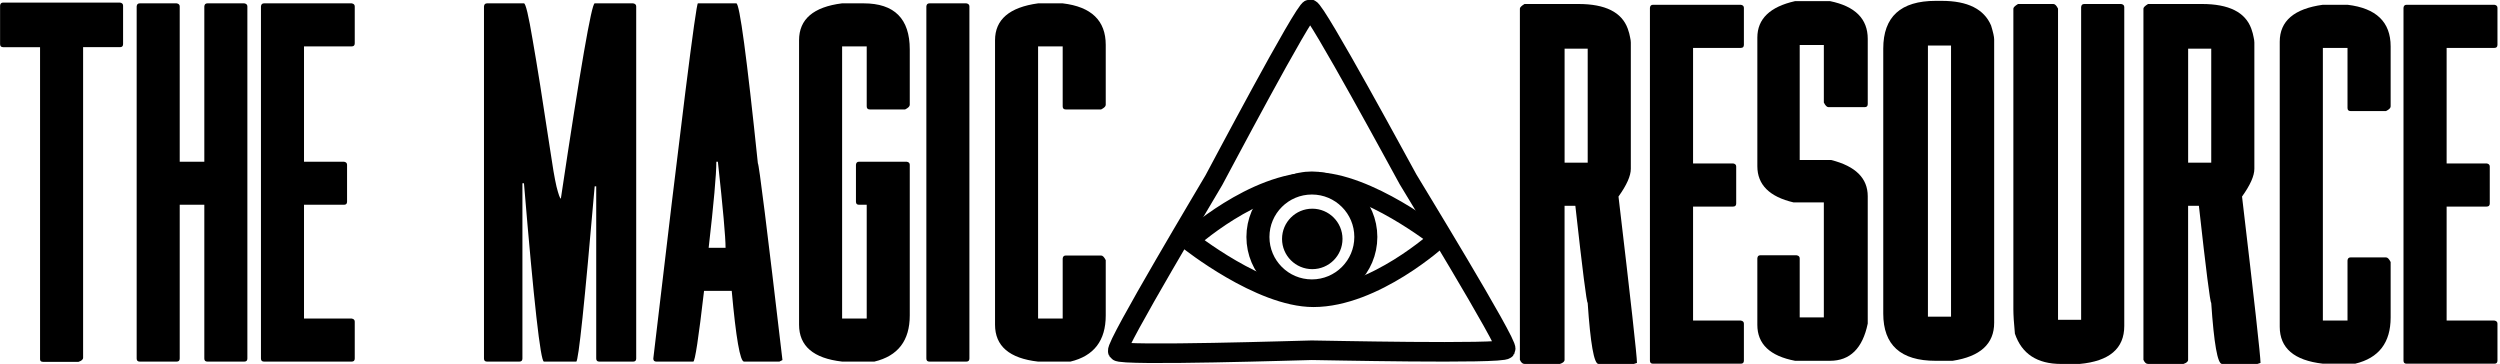 <?xml version="1.0" encoding="UTF-8" standalone="no"?>
<svg xmlns:dc="http://purl.org/dc/elements/1.1/" xmlns:cc="http://creativecommons.org/ns#" xmlns:rdf="http://www.w3.org/1999/02/22-rdf-syntax-ns#" xmlns:svg="http://www.w3.org/2000/svg" xmlns="http://www.w3.org/2000/svg" xmlns:sodipodi="http://sodipodi.sourceforge.net/DTD/sodipodi-0.dtd" xmlns:inkscape="http://www.inkscape.org/namespaces/inkscape" id="svg8" viewBox="0 0 219.7 32.003" height="32.003mm" width="219.7mm" sodipodi:docname="logo.svg" inkscape:version="1.0beta2 (2b71d25, 2019-12-03)">
  <defs id="defs2"></defs>
  <g transform="translate(-43.153,-64.524)" id="layer1">
    <g transform="matrix(0.744,0,0,0.744,84.399,-24.775)" id="g886">
      <g style="font-style:normal;font-weight:normal;font-size:61.992px;line-height:1.25;font-family:sans-serif;fill:#000000;fill-opacity:1;stroke:none;stroke-width:0.646" id="text876" aria-label="THE MAGIC   ">
        <path id="path1059" style="letter-spacing:-1.422px" d="m -55.066,120.33 h 13.803 q 0.363,0.06 0.363,0.363 v 4.54 q 0,0.363 -0.363,0.363 h -4.359 v 36.686 q 0,0.303 -0.545,0.484 h -4.177 q -0.363,0 -0.363,-0.303 V 125.597 h -4.359 q -0.363,0 -0.363,-0.363 v -4.54 q 0.03,-0.363 0.363,-0.363 z"></path>
        <path id="path1061" style="letter-spacing:-1.422px" d="m -38.932,120.421 h 4.359 q 0.363,0.06 0.363,0.363 v 18.343 h 2.906 v -18.343 q 0.03,-0.363 0.363,-0.363 h 4.359 q 0.363,0.06 0.363,0.363 v 41.59 q 0,0.363 -0.363,0.363 h -4.359 q -0.363,0 -0.363,-0.363 v -18.162 h -2.906 v 18.162 q 0,0.363 -0.363,0.363 h -4.359 q -0.363,0 -0.363,-0.363 v -41.59 q 0.03,-0.363 0.363,-0.363 z"></path>
        <path id="path1063" style="letter-spacing:-1.422px" d="m -24.251,120.421 h 10.352 q 0.363,0.06 0.363,0.363 v 4.359 q 0,0.363 -0.363,0.363 h -5.63 v 13.621 h 4.722 q 0.363,0.06 0.363,0.363 v 4.359 q 0,0.363 -0.363,0.363 h -4.722 v 13.44 h 5.63 q 0.363,0.06 0.363,0.363 v 4.359 q 0,0.363 -0.363,0.363 h -10.352 q -0.363,0 -0.363,-0.363 v -41.59 q 0.03,-0.363 0.363,-0.363 z"></path>
        <path id="path1065" style="letter-spacing:-1.067px" d="m 2.092,120.421 h 4.359 q 0.303,0 1.029,4.329 0.757,4.298 2.058,12.925 0.424,2.936 0.757,4.389 0.363,1.423 0.515,1.423 3.451,-23.065 3.996,-23.065 h 4.54 q 0.363,0.06 0.363,0.363 v 41.59 q 0,0.363 -0.363,0.363 h -3.996 q -0.363,0 -0.363,-0.363 v -20.341 h -0.182 q -1.786,20.704 -2.179,20.704 H 8.812 q -0.605,0 -2.361,-21.067 H 6.269 v 20.704 q 0,0.363 -0.363,0.363 H 2.092 q -0.363,0 -0.363,-0.363 v -41.59 q 0.03,-0.363 0.363,-0.363 z"></path>
        <path id="path1067" style="letter-spacing:-1.067px" d="m 29.357,139.127 h -0.182 q 0,2.24 -0.908,10.171 h 1.998 q 0,-1.846 -0.908,-10.171 z m -2.361,-18.706 h 4.54 q 0.575,0 2.543,18.888 0.182,0 2.906,23.247 l -0.363,0.182 h -4.177 q -0.696,0 -1.453,-8.354 h -3.269 q -0.969,8.354 -1.271,8.354 h -4.359 q -0.363,0 -0.363,-0.363 4.934,-41.953 5.267,-41.953 z"></path>
        <path id="path1069" style="letter-spacing:-1.067px" d="m 44.031,120.421 h 2.543 q 5.448,0 5.448,5.448 v 6.538 q 0,0.272 -0.545,0.545 h -4.177 q -0.363,0 -0.363,-0.363 v -7.083 H 44.031 v 32.146 h 2.906 v -13.44 h -0.908 q -0.363,0 -0.363,-0.363 v -4.359 q 0.03,-0.363 0.363,-0.363 h 5.63 q 0.363,0.06 0.363,0.363 v 17.798 q 0,4.45 -4.177,5.448 H 44.031 q -5.085,-0.575 -5.085,-4.359 v -33.599 q 0,-3.723 5.085,-4.359 z"></path>
        <path id="path1071" style="font-style:normal;font-variant:normal;font-weight:normal;font-stretch:normal;font-family:Rainbow;-inkscape-font-specification:Rainbow;stroke-width:0.646" d="m 54.345,120.421 h 4.359 q 0.363,0.06 0.363,0.363 v 41.59 q 0,0.363 -0.363,0.363 h -4.359 q -0.363,0 -0.363,-0.363 v -41.59 q 0.03,-0.363 0.363,-0.363 z"></path>
        <path id="path1073" style="font-style:normal;font-variant:normal;font-weight:normal;font-stretch:normal;font-family:Rainbow;-inkscape-font-specification:Rainbow;stroke-width:0.646" d="m 67.179,120.421 h 2.906 q 5.085,0.605 5.085,4.904 v 7.083 q 0,0.272 -0.545,0.545 h -4.177 q -0.363,0 -0.363,-0.363 v -7.083 h -2.906 v 32.146 h 2.906 v -7.083 q 0.03,-0.363 0.363,-0.363 h 4.177 q 0.272,0 0.545,0.545 v 6.538 q 0,4.45 -4.177,5.448 h -3.814 q -5.085,-0.575 -5.085,-4.359 v -33.599 q 0,-3.663 5.085,-4.359 z"></path>
      </g>
      <g transform="matrix(0.347,0,0,0.347,62.329,88.103)" id="g1216">
        <path inkscape:connector-curvature="0" style="fill:none;fill-opacity:1;stroke:#000000;stroke-width:4.788;stroke-linejoin:round;stroke-miterlimit:4;stroke-dasharray:none;stroke-opacity:1" id="path1206" d="m 150.812,196.548 c -1.061,0.982 -44.644,-13.822 -46.024,-14.249 -1.381,-0.427 -45.704,-12.84 -46.024,-14.249 -0.32,-1.409 34.292,-31.752 35.352,-32.734 1.061,-0.982 33.972,-33.161 35.352,-32.734 1.381,0.427 10.352,45.573 10.672,46.983 0.32,1.409 11.733,46.001 10.672,46.983 z" transform="matrix(1.308,-0.418,0.412,1.327,-105.041,13.108)"></path>
        <path inkscape:connector-curvature="0" style="fill:none;stroke:#000000;stroke-width:6.615;stroke-linecap:butt;stroke-linejoin:miter;stroke-miterlimit:4;stroke-dasharray:none;stroke-opacity:1" d="m 65.366,173.928 c 0,0 21.923,-20.033 42.711,-20.033 18.143,0 42.333,19.277 42.333,19.277" id="path1208"></path>
        <circle style="fill:none;fill-opacity:1;stroke:#000000;stroke-width:7.836;stroke-linejoin:round;stroke-miterlimit:4;stroke-dasharray:none;stroke-opacity:1" id="circle1210" cx="107.175" cy="172.656" r="18.365"></circle>
        <circle style="fill:#000000;fill-opacity:1;stroke:none;stroke-width:23.151;stroke-linejoin:round;stroke-miterlimit:4;stroke-dasharray:none;stroke-opacity:1" id="circle1212" cx="107.309" cy="173.324" r="10.29"></circle>
        <path inkscape:connector-curvature="0" id="path1214" d="m 150.41,173.172 c 0,0 -21.923,20.033 -42.711,20.033 -18.143,0 -42.333,-19.277 -42.333,-19.277" style="fill:none;stroke:#000000;stroke-width:6.615;stroke-linecap:butt;stroke-linejoin:miter;stroke-miterlimit:4;stroke-dasharray:none;stroke-opacity:1"></path>
      </g>
      <g style="font-style:normal;font-weight:normal;font-size:62.105px;line-height:1.25;font-family:sans-serif;fill:#000000;fill-opacity:1;stroke:none;stroke-width:0.356" id="text985" aria-label="RESOURCE">
        <path id="path1076" style="letter-spacing:-1.504px" d="m 129.369,139.239 h 2.729 v -13.464 h -2.729 z m -4.731,-18.741 h 6.368 q 4.761,0 5.822,2.911 0.212,0.606 0.273,1.001 0.091,0.394 0.091,0.637 v 14.92 q 0,1.243 -1.456,3.275 2.183,18.468 2.183,19.65 l -0.364,0.121 h -4.185 q -0.788,0 -1.274,-7.217 -0.182,0 -1.456,-11.463 h -1.274 v 18.195 q 0,0.303 -0.546,0.485 h -4.185 q -0.334,0 -0.546,-0.485 v -41.484 q 0,-0.212 0.546,-0.546 z"></path>
        <path id="path1078" style="letter-spacing:-1.504px" d="m 139.813,120.589 h 10.371 q 0.364,0.061 0.364,0.364 v 4.367 q 0,0.364 -0.364,0.364 h -5.64 v 13.646 h 4.731 q 0.364,0.061 0.364,0.364 v 4.367 q 0,0.364 -0.364,0.364 h -4.731 v 13.464 h 5.64 q 0.364,0.061 0.364,0.364 v 4.367 q 0,0.364 -0.364,0.364 h -10.371 q -0.364,0 -0.364,-0.364 v -41.666 q 0.03,-0.364 0.364,-0.364 z"></path>
        <path id="path1080" style="letter-spacing:-1.504px" d="m 156.595,120.158 h 4.124 q 4.458,0.91 4.458,4.458 v 7.702 q 0,0.364 -0.364,0.364 h -4.276 q -0.273,0 -0.546,-0.546 v -6.793 h -2.851 v 13.585 h 3.73 q 4.306,1.092 4.306,4.276 v 15.041 q -0.91,4.397 -4.458,4.397 h -4.124 q -4.458,-0.849 -4.458,-4.245 v -7.854 q 0.03,-0.364 0.334,-0.364 h 4.306 q 0.364,0.061 0.364,0.364 v 6.975 h 2.851 v -13.585 h -3.578 q -4.276,-1.001 -4.276,-4.276 v -15.193 q 0,-3.305 4.458,-4.306 z"></path>
        <path id="path1082" style="letter-spacing:-0.764px" d="m 172.285,157.427 h 2.729 v -32.023 h -2.729 z m 0.91,-37.299 h 0.728 q 4.579,0 5.822,2.911 0.364,1.183 0.364,1.638 v 33.478 q 0,3.73 -4.913,4.488 h -2.001 q -6.186,0 -6.186,-5.58 v -31.295 q 0,-5.64 6.186,-5.64 z"></path>
        <path id="path1084" style="letter-spacing:-0.764px" d="m 182.922,120.498 h 4.185 q 0.273,0 0.546,0.546 v 36.754 h 2.729 v -36.935 q 0.03,-0.364 0.364,-0.364 h 4.367 q 0.364,0.061 0.364,0.364 v 37.663 q 0,4.003 -5.277,4.488 h -2.183 q -4.245,0 -5.458,-3.578 -0.182,-1.85 -0.182,-2.911 v -35.48 q 0,-0.212 0.546,-0.546 z"></path>
        <path id="path1086" style="letter-spacing:-0.764px" d="m 203.021,139.239 h 2.729 v -13.464 h -2.729 z m -4.731,-18.741 h 6.368 q 4.761,0 5.822,2.911 0.212,0.606 0.273,1.001 0.091,0.394 0.091,0.637 v 14.92 q 0,1.243 -1.456,3.275 2.183,18.468 2.183,19.65 l -0.364,0.121 h -4.185 q -0.788,0 -1.274,-7.217 -0.182,0 -1.456,-11.463 h -1.274 v 18.195 q 0,0.303 -0.546,0.485 h -4.185 q -0.334,0 -0.546,-0.485 v -41.484 q 0,-0.212 0.546,-0.546 z"></path>
        <path id="path1088" style="letter-spacing:-1.515px" d="m 218.935,120.589 h 2.911 q 5.095,0.606 5.095,4.913 v 7.096 q 0,0.273 -0.546,0.546 h -4.185 q -0.364,0 -0.364,-0.364 v -7.096 h -2.911 v 32.205 h 2.911 v -7.096 q 0.03,-0.364 0.364,-0.364 h 4.185 q 0.273,0 0.546,0.546 v 6.55 q 0,4.458 -4.185,5.458 h -3.821 q -5.095,-0.576 -5.095,-4.367 v -33.66 q 0,-3.669 5.095,-4.367 z"></path>
        <path id="path1090" style="letter-spacing:-1.515px" d="m 228.823,120.589 h 10.371 q 0.364,0.061 0.364,0.364 v 4.367 q 0,0.364 -0.364,0.364 h -5.64 v 13.646 h 4.731 q 0.364,0.061 0.364,0.364 v 4.367 q 0,0.364 -0.364,0.364 h -4.731 v 13.464 h 5.64 q 0.364,0.061 0.364,0.364 v 4.367 q 0,0.364 -0.364,0.364 h -10.371 q -0.364,0 -0.364,-0.364 v -41.666 q 0.03,-0.364 0.364,-0.364 z"></path>
      </g>
    </g>
  </g>
</svg>
